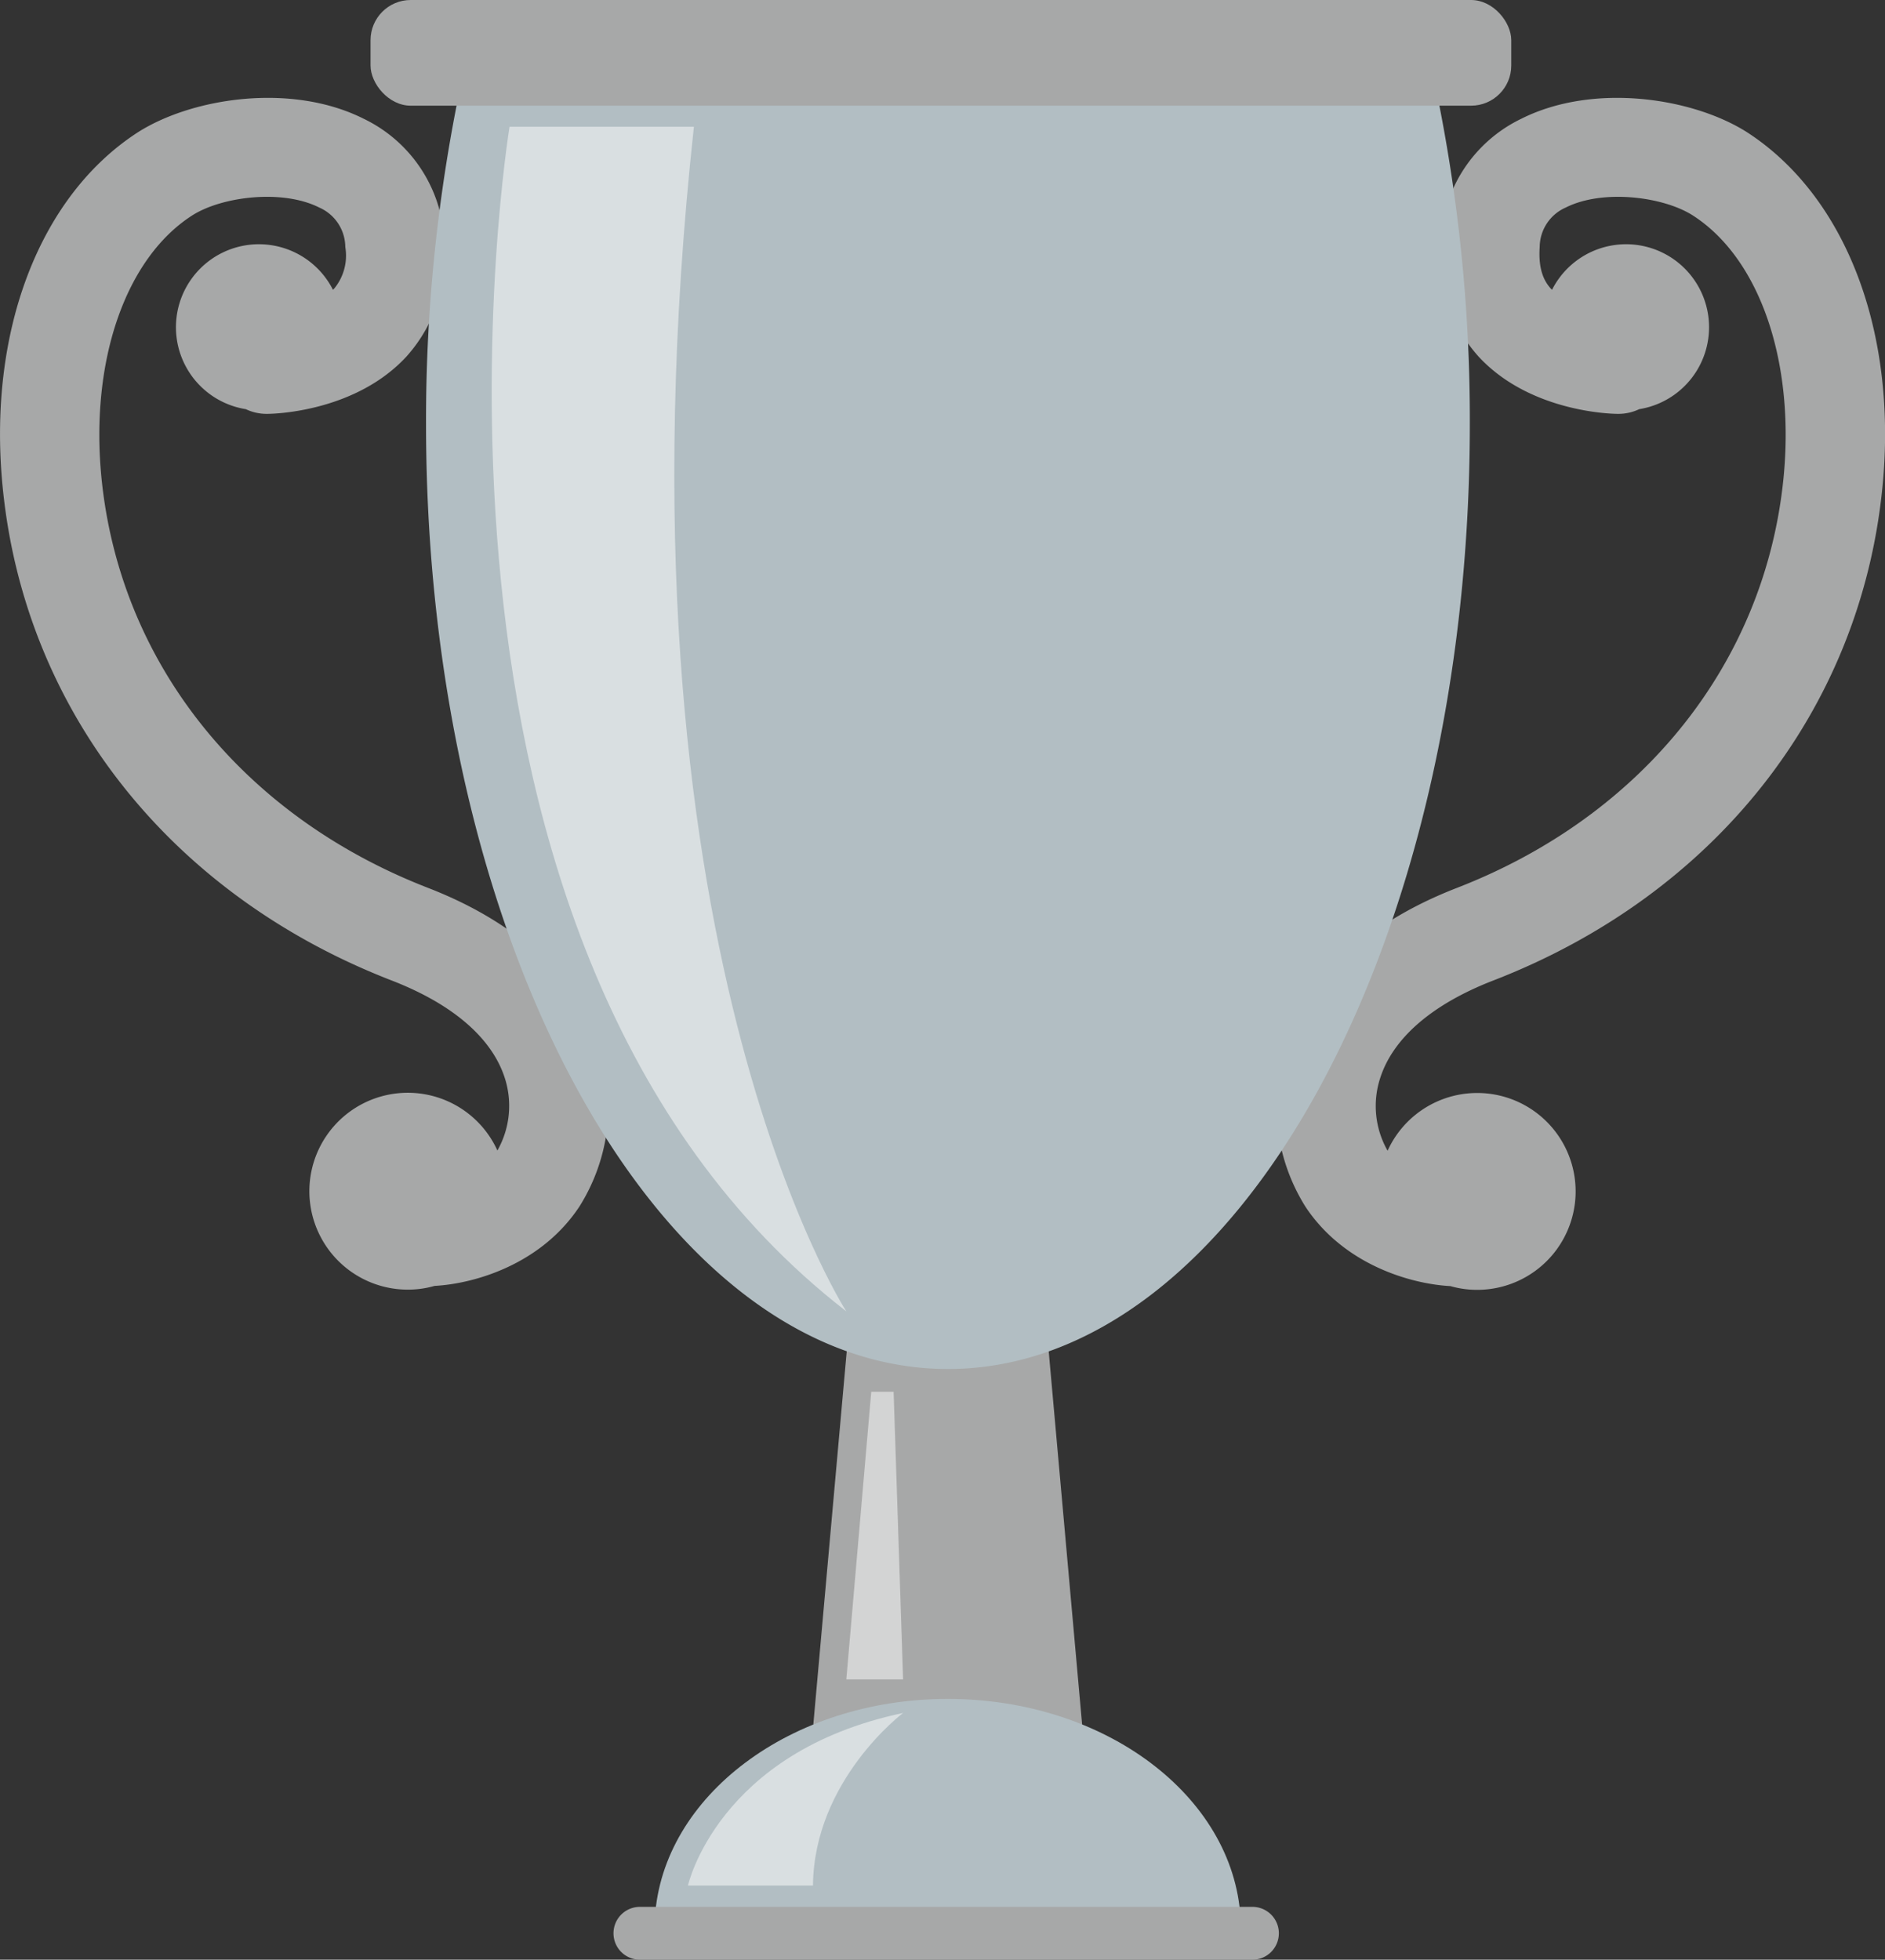 <svg xmlns="http://www.w3.org/2000/svg" viewBox="0 0 176.98 183.96"><rect x="0" y="0" width="176.98" height="183.96" fill="#333333" stroke="none"/><title>Silver</title><g id="Layer_2" data-name="Layer 2"><g id="Layer_1-2" data-name="Layer 1"><path d="M56.26,98.28c-1.46-4.54-5.44-10.81-16.09-14.94C22.71,76.56,11.26,62.19,9.53,44.89c-1.09-11,2.25-20.65,8.52-24.67,2.79-1.78,8.47-2.48,11.92-.74a4.08,4.08,0,0,1,2.45,3.71,4.85,4.85,0,0,1-1.07,3.93l-.09.08a7.79,7.79,0,1,0-8.18,11.21,4.52,4.52,0,0,0,2,.44c.84,0,8.36-.25,13.1-5.4a14.19,14.19,0,0,0,3.53-10.9,13.36,13.36,0,0,0-7.56-11.4c-6.74-3.39-16-2-21.13,1.22C3.69,18.35-1.21,31.17.26,45.82,2.34,66.69,16,84,36.8,92.05c5.72,2.22,9.38,5.39,10.59,9.13A8.5,8.5,0,0,1,46.7,108a9.24,9.24,0,1,0-8.41,13.06,9.06,9.06,0,0,0,2.51-.35c3.73-.2,10-2,13.6-7.45A17.79,17.79,0,0,0,56.26,98.28Z" style="fill:#a7a8a8"/><path d="M120.72,98.28c1.46-4.54,5.44-10.81,16.09-14.94,17.46-6.78,28.91-21.15,30.64-38.45,1.09-11-2.25-20.65-8.52-24.67-2.79-1.78-8.47-2.48-11.92-.74a4.08,4.08,0,0,0-2.45,3.71c-.16,2.29.53,3.34,1.07,3.93l.09.08a7.79,7.79,0,1,1,8.18,11.21,4.52,4.52,0,0,1-2,.44c-.84,0-8.36-.25-13.1-5.4a14.19,14.19,0,0,1-3.53-10.9,13.36,13.36,0,0,1,7.56-11.4c6.74-3.39,16-2,21.13,1.22,9.34,6,14.24,18.8,12.77,33.45C174.64,66.69,161,84,140.18,92.05c-5.72,2.22-9.38,5.39-10.59,9.13a8.46,8.46,0,0,0,.69,6.84,9.24,9.24,0,1,1,8.41,13.06,9.06,9.06,0,0,1-2.51-.35c-3.73-.2-10-2-13.61-7.45A17.83,17.83,0,0,1,120.72,98.28Z" style="fill:#a7a8a8"/><polygon points="101.63 162.23 76.33 162.23 79.66 125.04 98.3 125.04 101.63 162.23" style="fill:#a7a8a8"/><path d="M43.54,6.67A153.44,153.44,0,0,0,40,39.78c0,49,21.92,88.73,49,88.73s49-39.73,49-88.73a153.43,153.43,0,0,0-3.53-33.11Z" style="fill:#b2bec3"/><rect x="34.79" width="107.1" height="9.92" rx="3.77" style="fill:#a7a8a8"/><path d="M116.47,180c-.7-11.42-12.74-20.52-27.49-20.52S62.2,168.61,61.49,180Z" style="fill:#b2bec3"/><path d="M120.07,181.48a2.48,2.48,0,0,1-2.48,2.48H60.08a2.48,2.48,0,0,1-2.48-2.48h0A2.48,2.48,0,0,1,60.08,179h57.51a2.48,2.48,0,0,1,2.48,2.48Z" style="fill:#a7a8a8"/><path d="M47.84,11.9S35.18,88.81,79.46,123.1c0,0-22.64-34.84-14.31-111.2Z" style="fill:#fff;opacity:0.5"/><polygon points="81.8 130.65 79.46 157.65 84.79 157.65 83.9 130.65 81.8 130.65" style="fill:#fff;opacity:0.5"/><path d="M64.59,177s2.78-12.54,20.2-16.2c0,0-8.37,6.29-8.46,16.2Z" style="fill:#fff;opacity:0.5"/></g></g></svg>
